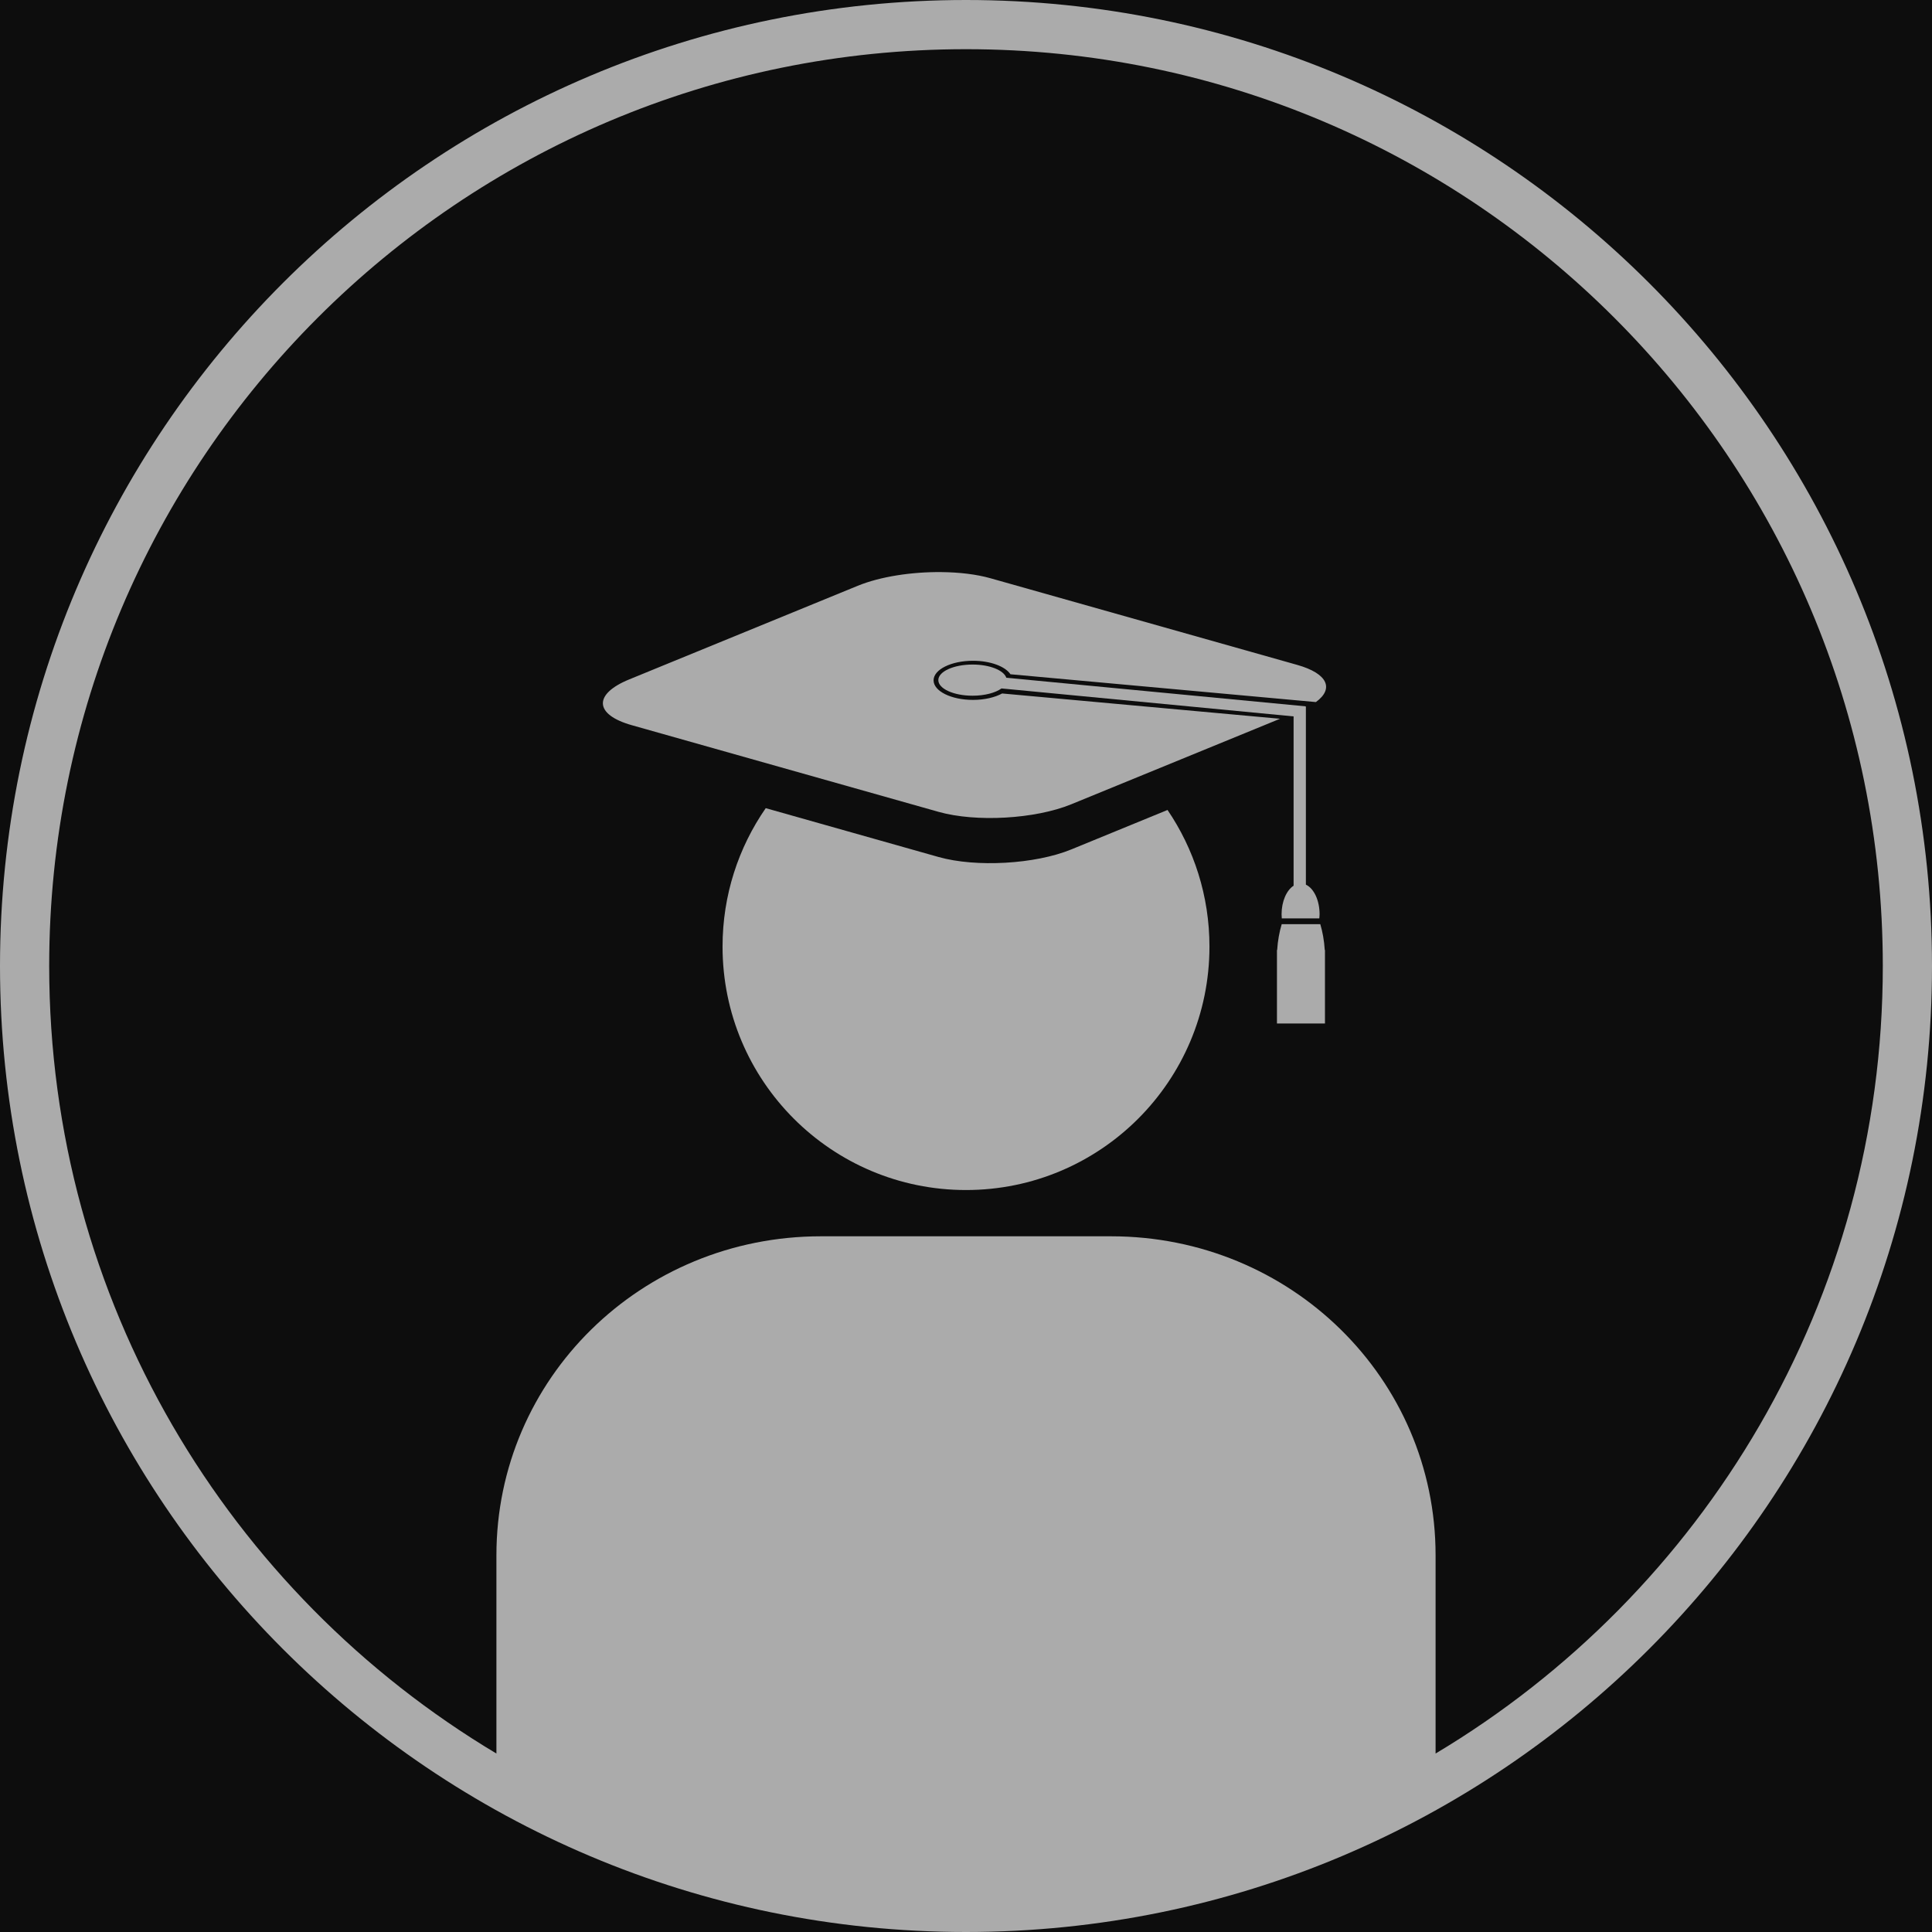 <?xml version="1.0" encoding="UTF-8" standalone="no"?>
<!-- Created with Inkscape (http://www.inkscape.org/) -->

<svg
   xmlns:dc="http://purl.org/dc/elements/1.1/"
   xmlns:cc="http://creativecommons.org/ns#"
   xmlns:rdf="http://www.w3.org/1999/02/22-rdf-syntax-ns#"
   xmlns:svg="http://www.w3.org/2000/svg"
   xmlns="http://www.w3.org/2000/svg"
   xmlns:xlink="http://www.w3.org/1999/xlink"
   xmlns:sodipodi="http://sodipodi.sourceforge.net/DTD/sodipodi-0.dtd"
   xmlns:inkscape="http://www.inkscape.org/namespaces/inkscape"
   width="864"
   height="864"
   id="svg2"
   version="1.1"
   inkscape:version="0.48.2 r9819"
   inkscape:export-filename="/Users/rotinom/Desktop/Software Engineering/CSE-5324/MyTutor/res/drawable/empty_profile.png"
   inkscape:export-xdpi="20.83"
   inkscape:export-ydpi="20.83"
   sodipodi:docname="graduate_body.svg">
  <rect width="100%" height="100%" fill="#808080" stroke="none"/>
  <defs
     id="defs4">
    <linearGradient
       id="linearGradient3820">
      <stop
         id="stop3842"
         offset="0"
         style="stop-color:#006cff;stop-opacity:1;" />
      <stop
         style="stop-color:#2a426c;stop-opacity:1;"
         offset="1"
         id="stop3824" />
    </linearGradient>
    <radialGradient
       inkscape:collect="always"
       xlink:href="#linearGradient3820"
       id="radialGradient3894"
       gradientUnits="userSpaceOnUse"
       gradientTransform="matrix(-1.007,0,0,1.006,867.42,185.266)"
       cx="432.366"
       cy="432.039"
       fx="432.366"
       fy="432.039"
       r="428.963" />
  </defs>
  <sodipodi:namedview
     id="base"
     pagecolor="#ffffff"
     bordercolor="#666666"
     borderopacity="1.0"
     inkscape:pageopacity="0"
     inkscape:pageshadow="2"
     inkscape:zoom="0.37818287"
     inkscape:cx="385.44099"
     inkscape:cy="461.16784"
     inkscape:document-units="px"
     inkscape:current-layer="layer4"
     showgrid="false"
     inkscape:window-width="1680"
     inkscape:window-height="951"
     inkscape:window-x="-2"
     inkscape:window-y="42"
     inkscape:window-maximized="0" />
  <g
     inkscape:groupmode="layer"
     id="layer4"
     inkscape:label="Background"
     style="display:inline">
    <rect
       style="opacity:0.896;fill:#000000;fill-opacity:1;stroke:none"
       id="rect3003"
       width="1776.252"
       height="1708.37"
       x="-373.352"
       y="-273.028"
       ry="12.143" />
  </g>
  <g
     inkscape:groupmode="layer"
     id="layer7"
     inkscape:label="Layer"
     style="display:none" />
  <g
     inkscape:groupmode="layer"
     id="layer3"
     inkscape:label="Blue Circle"
     style="display:none">
    <path
       transform="translate(0,-188.362)"
       style="fill:url(#radialGradient3894);fill-opacity:1;stroke:none"
       d="m 435.236,188.365 c 151.968,0.583 296.998,84.393 374.152,219.315 25.842,45.19 45.485,103.243 52.272,154.521 4.618,34.889 2.046,115.888 -4.626,145.771 -7.963,35.664 -21.771,73.556 -39.307,107.823 -40.255,78.663 -104.847,143.1 -181.427,184.566 l 0,-105.941 c 0,-84.324 -68.111,-152.232 -152.726,-152.232 l -114.269,0 c -84.615,0 -152.726,67.908 -152.726,152.232 l 0,99.7 C 169.564,966.106 119.776,922.951 89.03,882.723 30.22,805.776 0.03,716.727 3.2403621e-5,619.971 -0.018,559.942 8.178,516.465 29.928,460.902 51.475,405.859 83.569,358.055 129.218,312.999 202.326,240.838 292.336,199.408 396.465,190.028 c 12.941,-1.166 25.893,-1.712 38.772,-1.662 z"
       id="path3818"
       inkscape:connector-curvature="0"
       inkscape:export-filename="/Users/rotinom/Desktop/Software Engineering/CSE-5324/xxhdpi.png"
       inkscape:export-xdpi="300"
       inkscape:export-ydpi="300" />
  </g>
  <g
     inkscape:label="White Body"
     inkscape:groupmode="layer"
     id="layer1"
     transform="translate(0,-188.362)"
     style="display:none">
    <path
       inkscape:connector-curvature="0"
       style="fill:#ffffff;fill-opacity:1;stroke:none"
       d="m 342.438,549.768 77.281,21.844 c 16.762,4.736 43.226,3.228 59.344,-3.375 l 43.062,-17.656 c 11.831,17.42 18.75,38.449 18.75,61.094 0,60.129 -48.746,108.875 -108.875,108.875 -60.129,0 -108.875,-48.746 -108.875,-108.875 0,-22.998 7.141,-44.33 19.312,-61.906 z"
       id="path3846"
       inkscape:export-filename="/Users/rotinom/Desktop/Software Engineering/CSE-5324/xxhdpi.png"
       inkscape:export-xdpi="300"
       inkscape:export-ydpi="300" />
    <path
       style="fill:#ffffff;fill-opacity:1;stroke:none"
       d="m 421.031,444.206 c 7.958,0.081 15.621,0.974 21.906,2.75 l 137.188,38.75 c 13.688,3.867 16.534,10.667 8.344,16.625 L 451.875,489.893 c -2.31,-3.496 -8.936,-6.031 -16.75,-6.031 -9.734,0 -17.625,3.918 -17.625,8.75 0,4.832 7.891,8.75 17.625,8.75 5.171,0 9.807,-1.114 13.031,-2.875 l 124.281,11.312 -93.375,38.25 c -16.118,6.603 -42.582,8.111 -59.344,3.375 l -137.188,-38.75 c -16.762,-4.736 -17.274,-13.866 -1.156,-20.469 l 102.219,-41.875 c 10.074,-4.127 24.174,-6.26 37.438,-6.125 z"
       id="use3943"
       inkscape:export-filename="/Users/rotinom/Desktop/Software Engineering/CSE-5324/xxhdpi.png"
       inkscape:export-xdpi="300"
       inkscape:export-ydpi="300"
       inkscape:connector-curvature="0" />
    <path
       style="fill:#ffffff;fill-opacity:1;stroke:none"
       d="m 581.647,583.469 c 4.698,0 8.47,6.174 8.47,13.768 0,0.617 -0.06,1.232 -0.103,1.836 l -16.785,0 c -0.061,-0.604 -0.103,-1.211 -0.103,-1.836 0,-7.595 3.824,-13.768 8.522,-13.768 z m 8.78,18.174 c 1.002,3.357 1.75,7.27 2.014,11.566 l 0.103,0 0,3.993 0,28.868 -21.485,0 0,-28.868 0,-3.993 0.103,0 c 0.267,-4.294 1.014,-8.208 2.014,-11.566 l 17.25,0 z"
       id="path3979"
       inkscape:connector-curvature="0"
       inkscape:export-filename="/Users/rotinom/Desktop/Software Engineering/CSE-5324/xxhdpi.png"
       inkscape:export-xdpi="300"
       inkscape:export-ydpi="300" />
    <path
       sodipodi:type="arc"
       style="fill:#ffffff;stroke:none"
       id="path2998"
       sodipodi:cx="430"
       sodipodi:cy="306.5"
       sodipodi:rx="11.25"
       sodipodi:ry="4.5"
       d="m 441.25,306.5 a 11.25,4.5 0 1 1 -22.5,0 11.25,4.5 0 1 1 22.5,0 z"
       transform="matrix(-1.361,0,0,1.549,1020.215,17.869)"
       inkscape:export-filename="/Users/rotinom/Desktop/Software Engineering/CSE-5324/xxhdpi.png"
       inkscape:export-xdpi="300"
       inkscape:export-ydpi="300" />
    <rect
       style="fill:#ffffff;stroke:none"
       id="rect3000"
       width="141.894"
       height="5"
       x="-586.536"
       y="448.433"
       ry="0"
       transform="matrix(-0.995,-0.095,0,1,0,0)"
       inkscape:export-filename="/Users/rotinom/Desktop/Software Engineering/CSE-5324/xxhdpi.png"
       inkscape:export-xdpi="300"
       inkscape:export-ydpi="300" />
    <rect
       style="fill:#ffffff;stroke:none"
       id="rect3002"
       width="5.5"
       height="81.75"
       x="-584"
       y="504.362"
       inkscape:export-filename="/Users/rotinom/Desktop/Software Engineering/CSE-5324/xxhdpi.png"
       inkscape:export-xdpi="300"
       inkscape:export-ydpi="300"
       transform="scale(-1,1)" />
    <path
       style="fill:#ffffff;fill-opacity:1;stroke:none"
       d="m 360.125,552.875 c -80.427,0 -145.156,63.114 -145.156,141.5 l 0,169.625 420,0 0,-169.625 c 0,-78.386 -64.729,-141.5 -145.156,-141.5 l -129.688,0 z"
       transform="translate(0,188.362)"
       id="rect2995"
       inkscape:connector-curvature="0" />
    <path
       inkscape:export-ydpi="300"
       inkscape:export-xdpi="300"
       inkscape:export-filename="/Users/rotinom/Desktop/Software Engineering/CSE-5324/xxhdpi.png"
       id="path3070"
       d="m 342.438,549.768 77.281,21.844 c 16.762,4.736 43.226,3.228 59.344,-3.375 l 43.062,-17.656 c 11.831,17.42 18.75,38.449 18.75,61.094 0,60.129 -48.746,108.875 -108.875,108.875 -60.129,0 -108.875,-48.746 -108.875,-108.875 0,-22.998 7.141,-44.33 19.312,-61.906 z"
       style="fill:#ffffff;fill-opacity:1;stroke:none"
       inkscape:connector-curvature="0" />
    <path
       inkscape:connector-curvature="0"
       inkscape:export-ydpi="300"
       inkscape:export-xdpi="300"
       inkscape:export-filename="/Users/rotinom/Desktop/Software Engineering/CSE-5324/xxhdpi.png"
       id="path3072"
       d="m 421.031,444.206 c 7.958,0.081 15.621,0.974 21.906,2.75 l 137.188,38.75 c 13.688,3.867 16.534,10.667 8.344,16.625 L 451.875,489.893 c -2.31,-3.496 -8.936,-6.031 -16.75,-6.031 -9.734,0 -17.625,3.918 -17.625,8.75 0,4.832 7.891,8.75 17.625,8.75 5.171,0 9.807,-1.114 13.031,-2.875 l 124.281,11.312 -93.375,38.25 c -16.118,6.603 -42.582,8.111 -59.344,3.375 l -137.188,-38.75 c -16.762,-4.736 -17.274,-13.866 -1.156,-20.469 l 102.219,-41.875 c 10.074,-4.127 24.174,-6.26 37.438,-6.125 z"
       style="fill:#ffffff;fill-opacity:1;stroke:none" />
    <path
       inkscape:export-ydpi="300"
       inkscape:export-xdpi="300"
       inkscape:export-filename="/Users/rotinom/Desktop/Software Engineering/CSE-5324/xxhdpi.png"
       inkscape:connector-curvature="0"
       id="path3074"
       d="m 581.647,583.469 c 4.698,0 8.47,6.174 8.47,13.768 0,0.617 -0.06,1.232 -0.103,1.836 l -16.785,0 c -0.061,-0.604 -0.103,-1.211 -0.103,-1.836 0,-7.595 3.824,-13.768 8.522,-13.768 z m 8.78,18.174 c 1.002,3.357 1.75,7.27 2.014,11.566 l 0.103,0 0,3.993 0,28.868 -21.485,0 0,-28.868 0,-3.993 0.103,0 c 0.267,-4.294 1.014,-8.208 2.014,-11.566 l 17.25,0 z"
       style="fill:#ffffff;fill-opacity:1;stroke:none" />
    <path
       inkscape:export-ydpi="300"
       inkscape:export-xdpi="300"
       inkscape:export-filename="/Users/rotinom/Desktop/Software Engineering/CSE-5324/xxhdpi.png"
       transform="matrix(-1.361,0,0,1.549,1020.215,17.869)"
       d="m 441.25,306.5 a 11.25,4.5 0 1 1 -22.5,0 11.25,4.5 0 1 1 22.5,0 z"
       sodipodi:ry="4.5"
       sodipodi:rx="11.25"
       sodipodi:cy="306.5"
       sodipodi:cx="430"
       id="path3076"
       style="fill:#ffffff;stroke:none"
       sodipodi:type="arc" />
    <rect
       inkscape:export-ydpi="300"
       inkscape:export-xdpi="300"
       inkscape:export-filename="/Users/rotinom/Desktop/Software Engineering/CSE-5324/xxhdpi.png"
       transform="matrix(-0.995,-0.095,0,1,0,0)"
       ry="0"
       y="448.433"
       x="-586.536"
       height="5"
       width="141.894"
       id="rect3078"
       style="fill:#ffffff;stroke:none" />
    <rect
       transform="scale(-1,1)"
       inkscape:export-ydpi="300"
       inkscape:export-xdpi="300"
       inkscape:export-filename="/Users/rotinom/Desktop/Software Engineering/CSE-5324/xxhdpi.png"
       y="504.362"
       x="-584"
       height="81.75"
       width="5.5"
       id="rect3080"
       style="fill:#ffffff;stroke:none" />
  </g>
  <g
     style="display:inline"
     transform="translate(0,-188.362)"
     id="g3083"
     inkscape:groupmode="layer"
     inkscape:label="White Head">
    <path
       inkscape:export-ydpi="300"
       inkscape:export-xdpi="300"
       inkscape:export-filename="/Users/rotinom/Desktop/Software Engineering/CSE-5324/xxhdpi.png"
       id="path3085"
       d="m 342.438,549.768 77.281,21.844 c 16.762,4.736 43.226,3.228 59.344,-3.375 l 43.062,-17.656 c 11.831,17.42 18.75,38.449 18.75,61.094 0,60.129 -48.746,108.875 -108.875,108.875 -60.129,0 -108.875,-48.746 -108.875,-108.875 0,-22.998 7.141,-44.33 19.312,-61.906 z"
       style="fill:#ffffff;fill-opacity:1;stroke:none;opacity:0.65"
       inkscape:connector-curvature="0" />
    <path
       inkscape:connector-curvature="0"
       inkscape:export-ydpi="300"
       inkscape:export-xdpi="300"
       inkscape:export-filename="/Users/rotinom/Desktop/Software Engineering/CSE-5324/xxhdpi.png"
       id="path3087"
       d="m 421.031,444.206 c 7.958,0.081 15.621,0.974 21.906,2.75 l 137.188,38.75 c 13.688,3.867 16.534,10.667 8.344,16.625 L 451.875,489.893 c -2.31,-3.496 -8.936,-6.031 -16.75,-6.031 -9.734,0 -17.625,3.918 -17.625,8.75 0,4.832 7.891,8.75 17.625,8.75 5.171,0 9.807,-1.114 13.031,-2.875 l 124.281,11.312 -93.375,38.25 c -16.118,6.603 -42.582,8.111 -59.344,3.375 l -137.188,-38.75 c -16.762,-4.736 -17.274,-13.866 -1.156,-20.469 l 102.219,-41.875 c 10.074,-4.127 24.174,-6.26 37.438,-6.125 z"
       style="fill:#ffffff;fill-opacity:1;stroke:none;opacity:0.65" />
    <path
       style="fill:#ffffff;fill-opacity:1;stroke:none;opacity:0.65"
       d="M 434.938 297.188 C 426.481 297.188 419.625 300.308 419.625 304.156 C 419.625 308.005 426.481 311.125 434.938 311.125 C 440.391 311.125 445.162 309.829 447.875 307.875 L 578.5 320.375 L 578.5 396.094 C 575.361 398.125 573.125 403.084 573.125 408.875 C 573.125 409.5 573.158 410.114 573.219 410.719 L 590 410.719 C 590.043 410.114 590.125 409.492 590.125 408.875 C 590.125 402.592 587.552 397.272 584 395.625 L 584 316 L 583.875 316 L 583.875 315.875 L 450.031 303.094 C 448.904 299.751 442.598 297.188 434.938 297.188 z M 573.188 413.281 C 572.187 416.638 571.423 420.55 571.156 424.844 L 571.062 424.844 L 571.062 428.844 L 571.062 457.719 L 592.531 457.719 L 592.531 428.844 L 592.531 424.844 L 592.438 424.844 C 592.173 420.548 591.44 416.638 590.438 413.281 L 573.188 413.281 z "
       transform="translate(0,188.362)"
       id="path3089" />
  </g>
  <g
     inkscape:groupmode="layer"
     id="layer6"
     inkscape:label="Curved Body"
     style="display:inline">
    <path
       style="fill:#ffffff;fill-opacity:1;stroke:none;display:inline;opacity:0.65"
       d="M 432 0 C 193.413 0 0 193.413 0 432 C 0 670.587 193.413 864 432 864 C 670.587 864 864 670.587 864 432 C 864 193.413 670.587 0 432 0 z M 432 22 C 658.437 22 842 205.563 842 432 C 842 581.676 761.775 712.61 642 784.188 L 642 695.531 C 642 616.511 577.271 552.875 496.844 552.875 L 367.156 552.875 C 286.729 552.875 222 616.511 222 695.531 L 222 784.188 C 102.225 712.61 22 581.676 22 432 C 22 205.563 205.563 22 432 22 z "
       id="path3068" />
  </g>
  <g
     style="display:inline"
     inkscape:label="Circle"
     id="g3059"
     inkscape:groupmode="layer" />
</svg>
